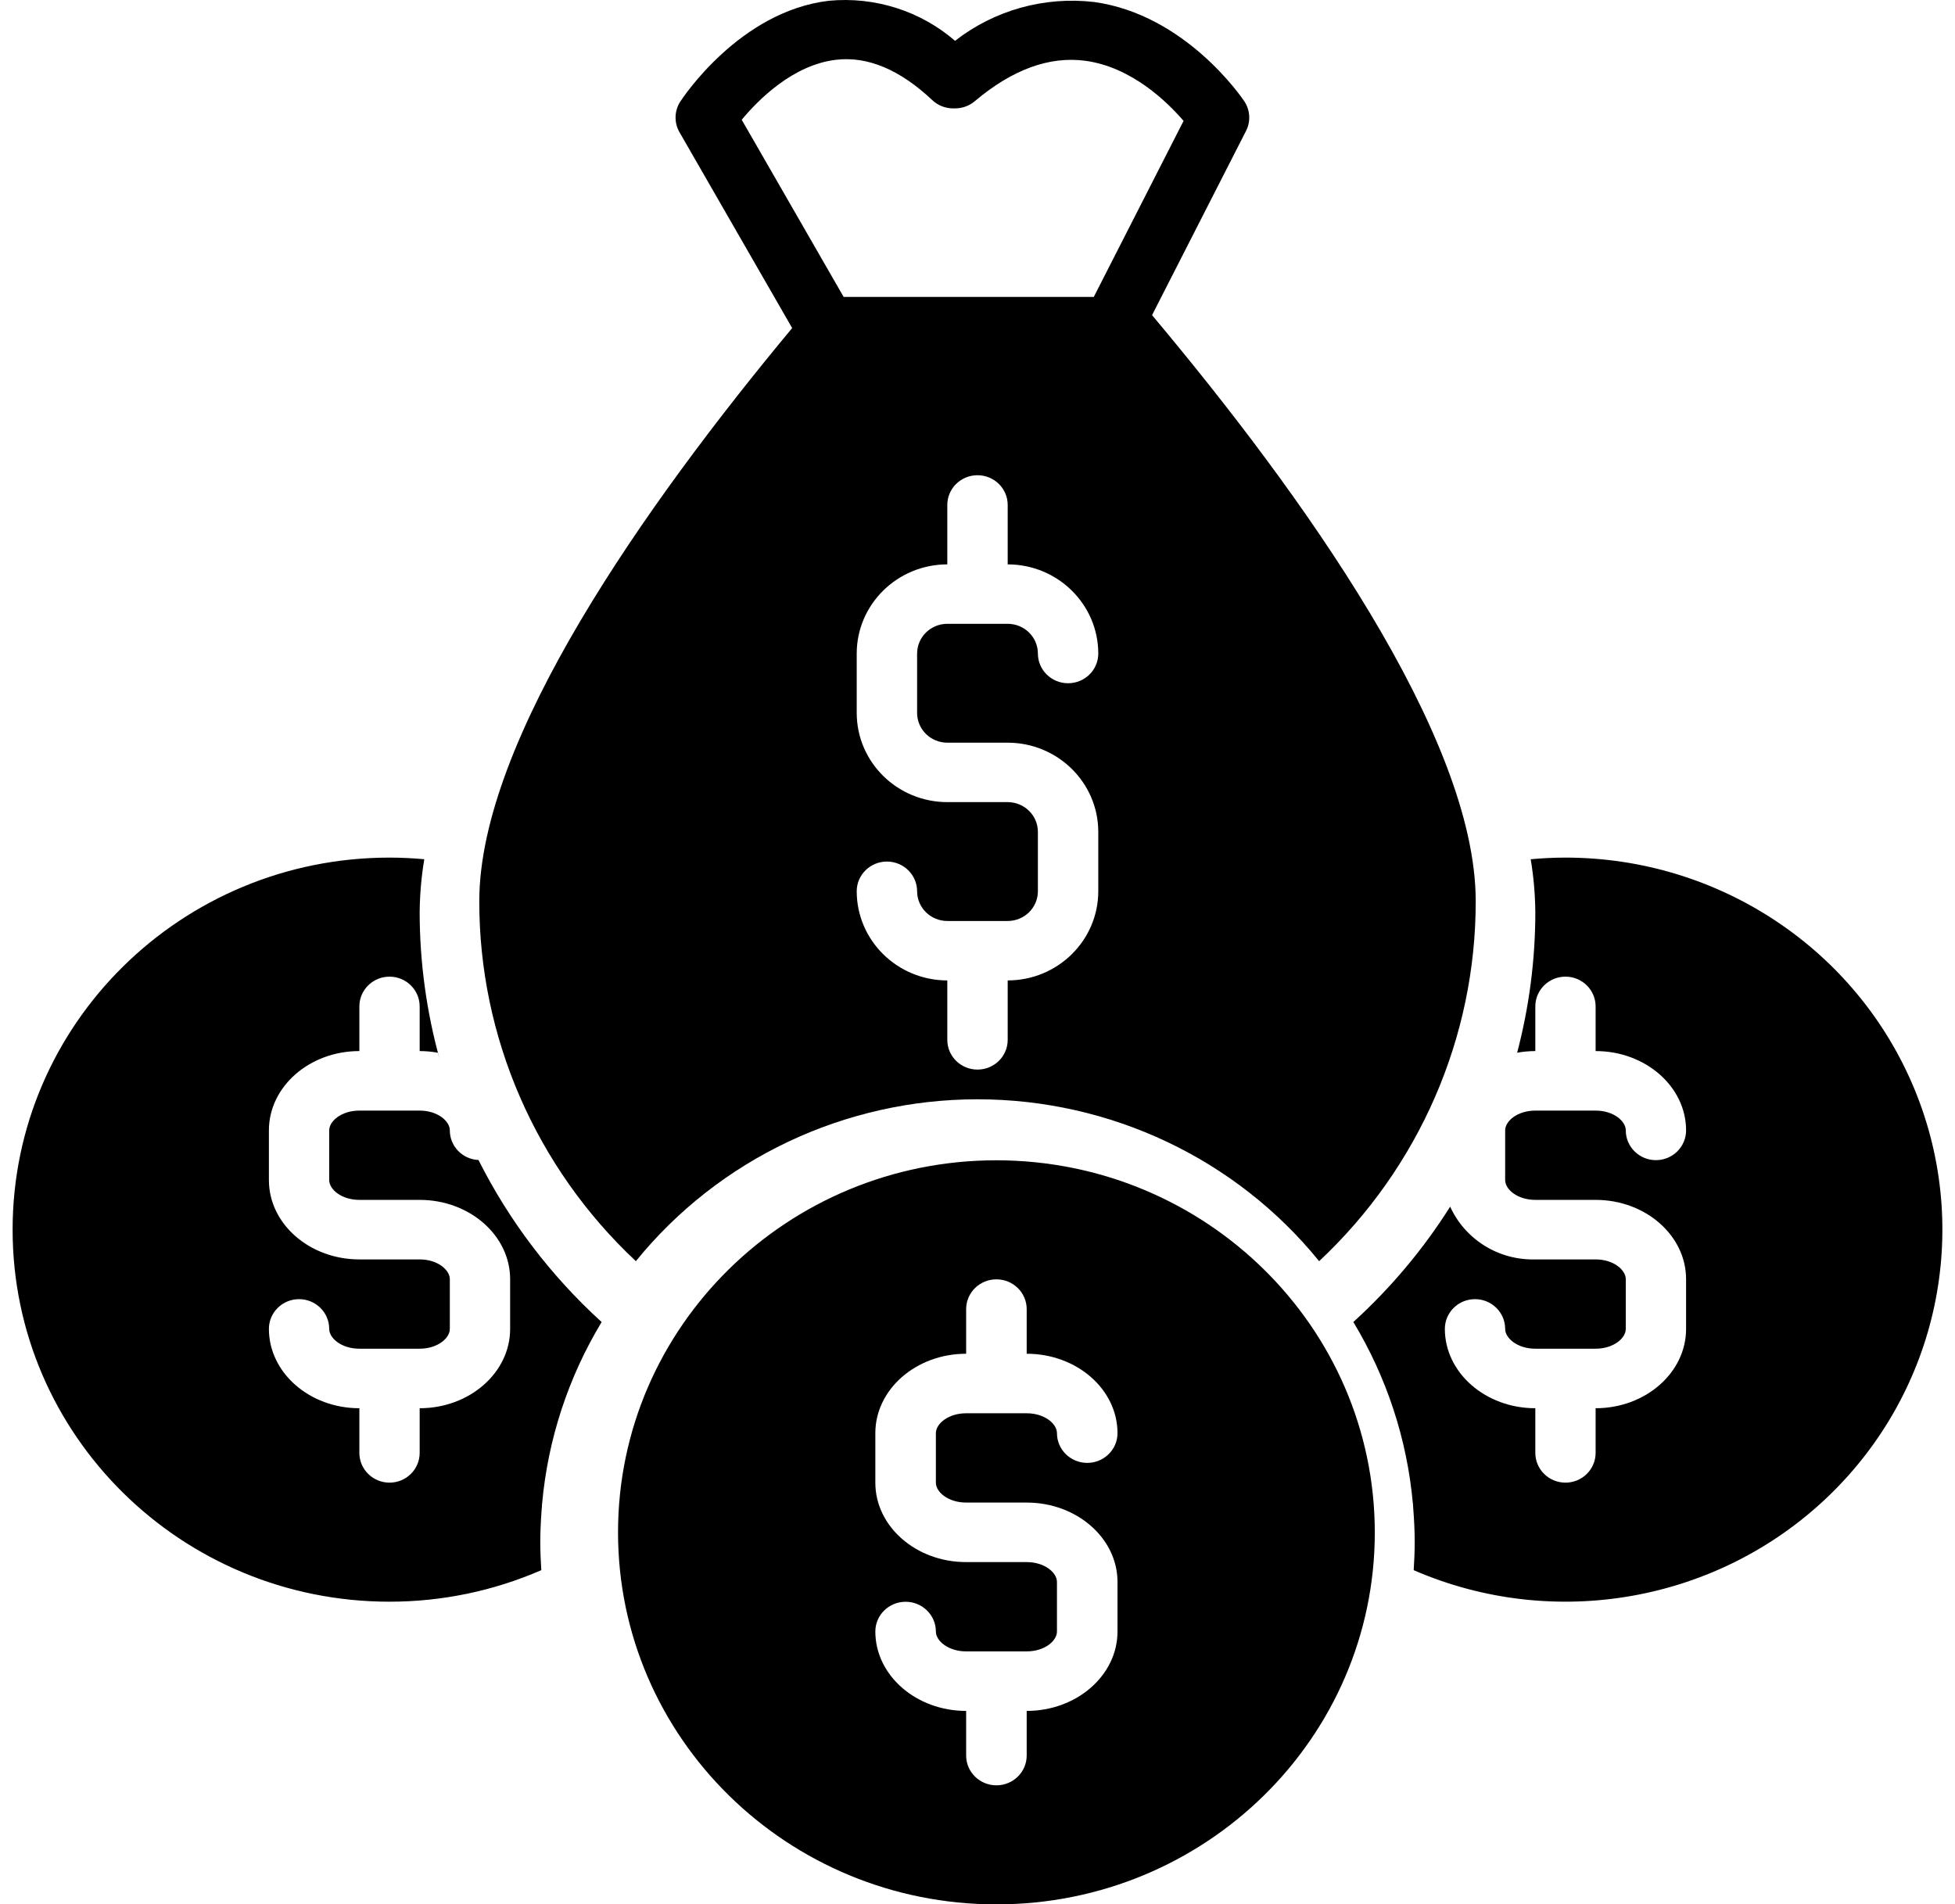 <svg width="155" height="151" viewBox="0 0 155 151" fill="none" xmlns="http://www.w3.org/2000/svg">
<g id="money">
<path id="Shape" fill-rule="evenodd" clip-rule="evenodd" d="M49 121.5C49 105.208 62.431 92 79 92C95.561 92.018 108.981 105.215 109 121.5C109 137.792 95.569 151 79 151C62.432 151 49 137.793 49 121.5ZM88.6 125.433C88.6 121.963 85.37 119.14 81.4 119.14H76.6C75.185 119.14 74.2 118.311 74.2 117.566V113.634C74.2 112.889 75.185 112.06 76.6 112.06H81.4C82.814 112.06 83.8 112.889 83.8 113.634C83.8 114.937 84.874 115.994 86.2 115.994C87.525 115.994 88.6 114.937 88.6 113.634C88.6 110.163 85.37 107.34 81.4 107.34V103.8C81.4 102.497 80.325 101.44 79 101.44C77.674 101.44 76.6 102.497 76.6 103.8V107.34C72.629 107.34 69.4 110.163 69.4 113.634V117.566C69.4 121.037 72.629 123.86 76.6 123.86H81.4C82.814 123.86 83.8 124.689 83.8 125.433V129.366C83.8 130.111 82.814 130.94 81.4 130.94H76.6C75.185 130.94 74.2 130.111 74.2 129.366C74.2 128.063 73.125 127.006 71.8 127.006C70.474 127.006 69.4 128.063 69.4 129.366C69.4 132.837 72.629 135.66 76.6 135.66V139.2C76.6 140.503 77.674 141.56 79 141.56C80.325 141.56 81.4 140.503 81.4 139.2V135.66C85.37 135.66 88.6 132.837 88.6 129.366V125.433Z" fill="black"/>
<path id="Shape_2" fill-rule="evenodd" clip-rule="evenodd" d="M50.414 100C56.989 91.888 66.958 87.164 77.5 87.164C88.042 87.164 98.011 91.888 104.586 100C112.525 92.562 117.013 82.241 117 71.453C117 58.358 103.167 39.079 91.339 24.988L98.791 10.379C99.174 9.627 99.121 8.732 98.653 8.028C98.466 7.749 93.997 1.164 86.754 0.159C82.807 -0.302 78.835 0.806 75.721 3.237C72.972 0.862 69.347 -0.288 65.707 0.062C58.647 0.897 54.125 7.763 53.936 8.055C53.46 8.791 53.435 9.724 53.872 10.483L62.806 26.012C51.176 40.001 38 58.673 38 71.453C37.987 82.241 42.475 92.562 50.414 100ZM79.894 58.888C83.859 58.892 87.071 62.055 87.076 65.957V70.67C87.071 74.573 83.859 77.735 79.894 77.739V82.452C79.894 83.754 78.822 84.808 77.5 84.808C76.178 84.808 75.106 83.754 75.106 82.452V77.739C71.141 77.735 67.929 74.573 67.924 70.67C67.924 69.369 68.996 68.314 70.318 68.314C71.64 68.314 72.712 69.369 72.712 70.67C72.714 71.971 73.785 73.025 75.106 73.026H79.894C81.215 73.025 82.286 71.971 82.288 70.67V65.957C82.286 64.657 81.215 63.602 79.894 63.601H75.106C71.141 63.597 67.929 60.434 67.924 56.532V51.819C67.929 47.917 71.141 44.754 75.106 44.75V40.037C75.106 38.736 76.178 37.681 77.5 37.681C78.822 37.681 79.894 38.736 79.894 40.037V44.75C83.859 44.754 87.071 47.917 87.076 51.819C87.076 53.12 86.004 54.175 84.682 54.175C83.36 54.175 82.288 53.12 82.288 51.819C82.286 50.518 81.215 49.464 79.894 49.463H75.106C73.785 49.464 72.714 50.518 72.712 51.819V56.532C72.714 57.833 73.785 58.887 75.106 58.888H79.894ZM66.297 4.739C62.876 5.134 60.119 7.912 58.806 9.496L66.887 23.543H86.719L93.838 9.585C92.524 8.057 89.706 5.317 86.059 4.821C83.208 4.434 80.256 5.513 77.284 8.025C76.85 8.392 76.296 8.593 75.724 8.594H75.569C74.952 8.594 74.358 8.359 73.913 7.938C71.355 5.526 68.789 4.447 66.297 4.739Z" fill="black"/>
<path id="Shape_3" fill-rule="evenodd" clip-rule="evenodd" d="M121.36 68.129C122.267 68.047 123.186 68 124.116 68C136.282 68 147.233 75.28 151.807 86.408C156.38 97.537 153.664 110.291 144.938 118.659C136.211 127.027 123.218 129.336 112.083 124.5C112.13 123.765 112.163 123.026 112.163 122.28C112.163 121.374 112.117 120.478 112.046 119.59C112.042 119.531 112.038 119.473 112.035 119.414C112.03 119.343 112.026 119.271 112.02 119.2L112.016 119.197C111.556 114.117 109.943 109.204 107.298 104.823C110.261 102.129 112.844 99.052 114.975 95.677C116.163 98.29 118.826 99.94 121.726 99.86H126.507C127.918 99.86 128.898 100.686 128.898 101.429V105.371C128.898 106.114 127.918 106.94 126.507 106.94H121.726C120.315 106.94 119.335 106.114 119.335 105.371C119.335 104.067 118.265 103.011 116.945 103.011C115.624 103.011 114.554 104.067 114.554 105.371C114.554 108.84 117.769 111.66 121.726 111.66V115.2C121.726 116.503 122.796 117.56 124.116 117.56C125.437 117.56 126.507 116.503 126.507 115.2V111.66C130.464 111.66 133.679 108.84 133.679 105.371V101.429C133.679 97.96 130.464 95.14 126.507 95.14H121.726C120.315 95.14 119.335 94.314 119.335 93.571V89.629C119.335 88.886 120.315 88.06 121.726 88.06H126.507C127.918 88.06 128.898 88.886 128.898 89.629C128.898 90.933 129.968 91.989 131.288 91.989C132.609 91.989 133.679 90.933 133.679 89.629C133.679 86.16 130.464 83.34 126.507 83.34V79.8C126.507 78.497 125.437 77.44 124.116 77.44C122.796 77.44 121.726 78.497 121.726 79.8V83.34C121.245 83.341 120.765 83.385 120.291 83.47C120.285 83.495 120.277 83.52 120.268 83.546C120.26 83.57 120.253 83.594 120.246 83.619C121.229 79.932 121.727 76.136 121.726 72.324C121.714 70.918 121.592 69.516 121.36 68.129ZM42.916 124.5C39.125 126.15 35.026 127.002 30.883 127C14.379 127 1 113.792 1 97.5C1 81.208 14.379 68 30.883 68C31.813 68 32.732 68.047 33.639 68.129C33.407 69.516 33.285 70.918 33.273 72.324C33.274 76.266 33.808 80.192 34.861 83.995C34.839 83.918 34.816 83.843 34.794 83.767C34.764 83.668 34.734 83.57 34.708 83.47C34.234 83.385 33.754 83.341 33.273 83.34V79.8C33.273 78.497 32.203 77.44 30.883 77.44C29.562 77.44 28.492 78.497 28.492 79.8V83.34C24.536 83.34 21.32 86.16 21.32 89.629V93.571C21.32 97.04 24.536 99.86 28.492 99.86H33.273C34.684 99.86 35.664 100.686 35.664 101.429V105.371C35.664 106.114 34.684 106.94 33.273 106.94H28.492C27.082 106.94 26.101 106.114 26.101 105.371C26.101 104.067 25.031 103.011 23.711 103.011C22.39 103.011 21.32 104.067 21.32 105.371C21.32 108.84 24.536 111.66 28.492 111.66V115.2C28.492 116.503 29.562 117.56 30.883 117.56C32.203 117.56 33.273 116.503 33.273 115.2V111.66C37.23 111.66 40.445 108.84 40.445 105.371V101.429C40.445 97.96 37.23 95.14 33.273 95.14H28.492C27.082 95.14 26.101 94.314 26.101 93.571V89.629C26.101 88.886 27.082 88.06 28.492 88.06H33.273C34.684 88.06 35.664 88.886 35.664 89.629C35.663 90.886 36.664 91.92 37.935 91.978C40.369 96.812 43.678 101.167 47.7 104.826C45.055 109.207 43.443 114.119 42.983 119.198L42.979 119.2L42.979 119.2C42.967 119.424 42.955 119.649 42.931 119.861L42.932 119.863C42.875 120.662 42.836 121.467 42.836 122.28C42.836 123.026 42.869 123.765 42.916 124.5Z" fill="black"/>
</g>
</svg>
